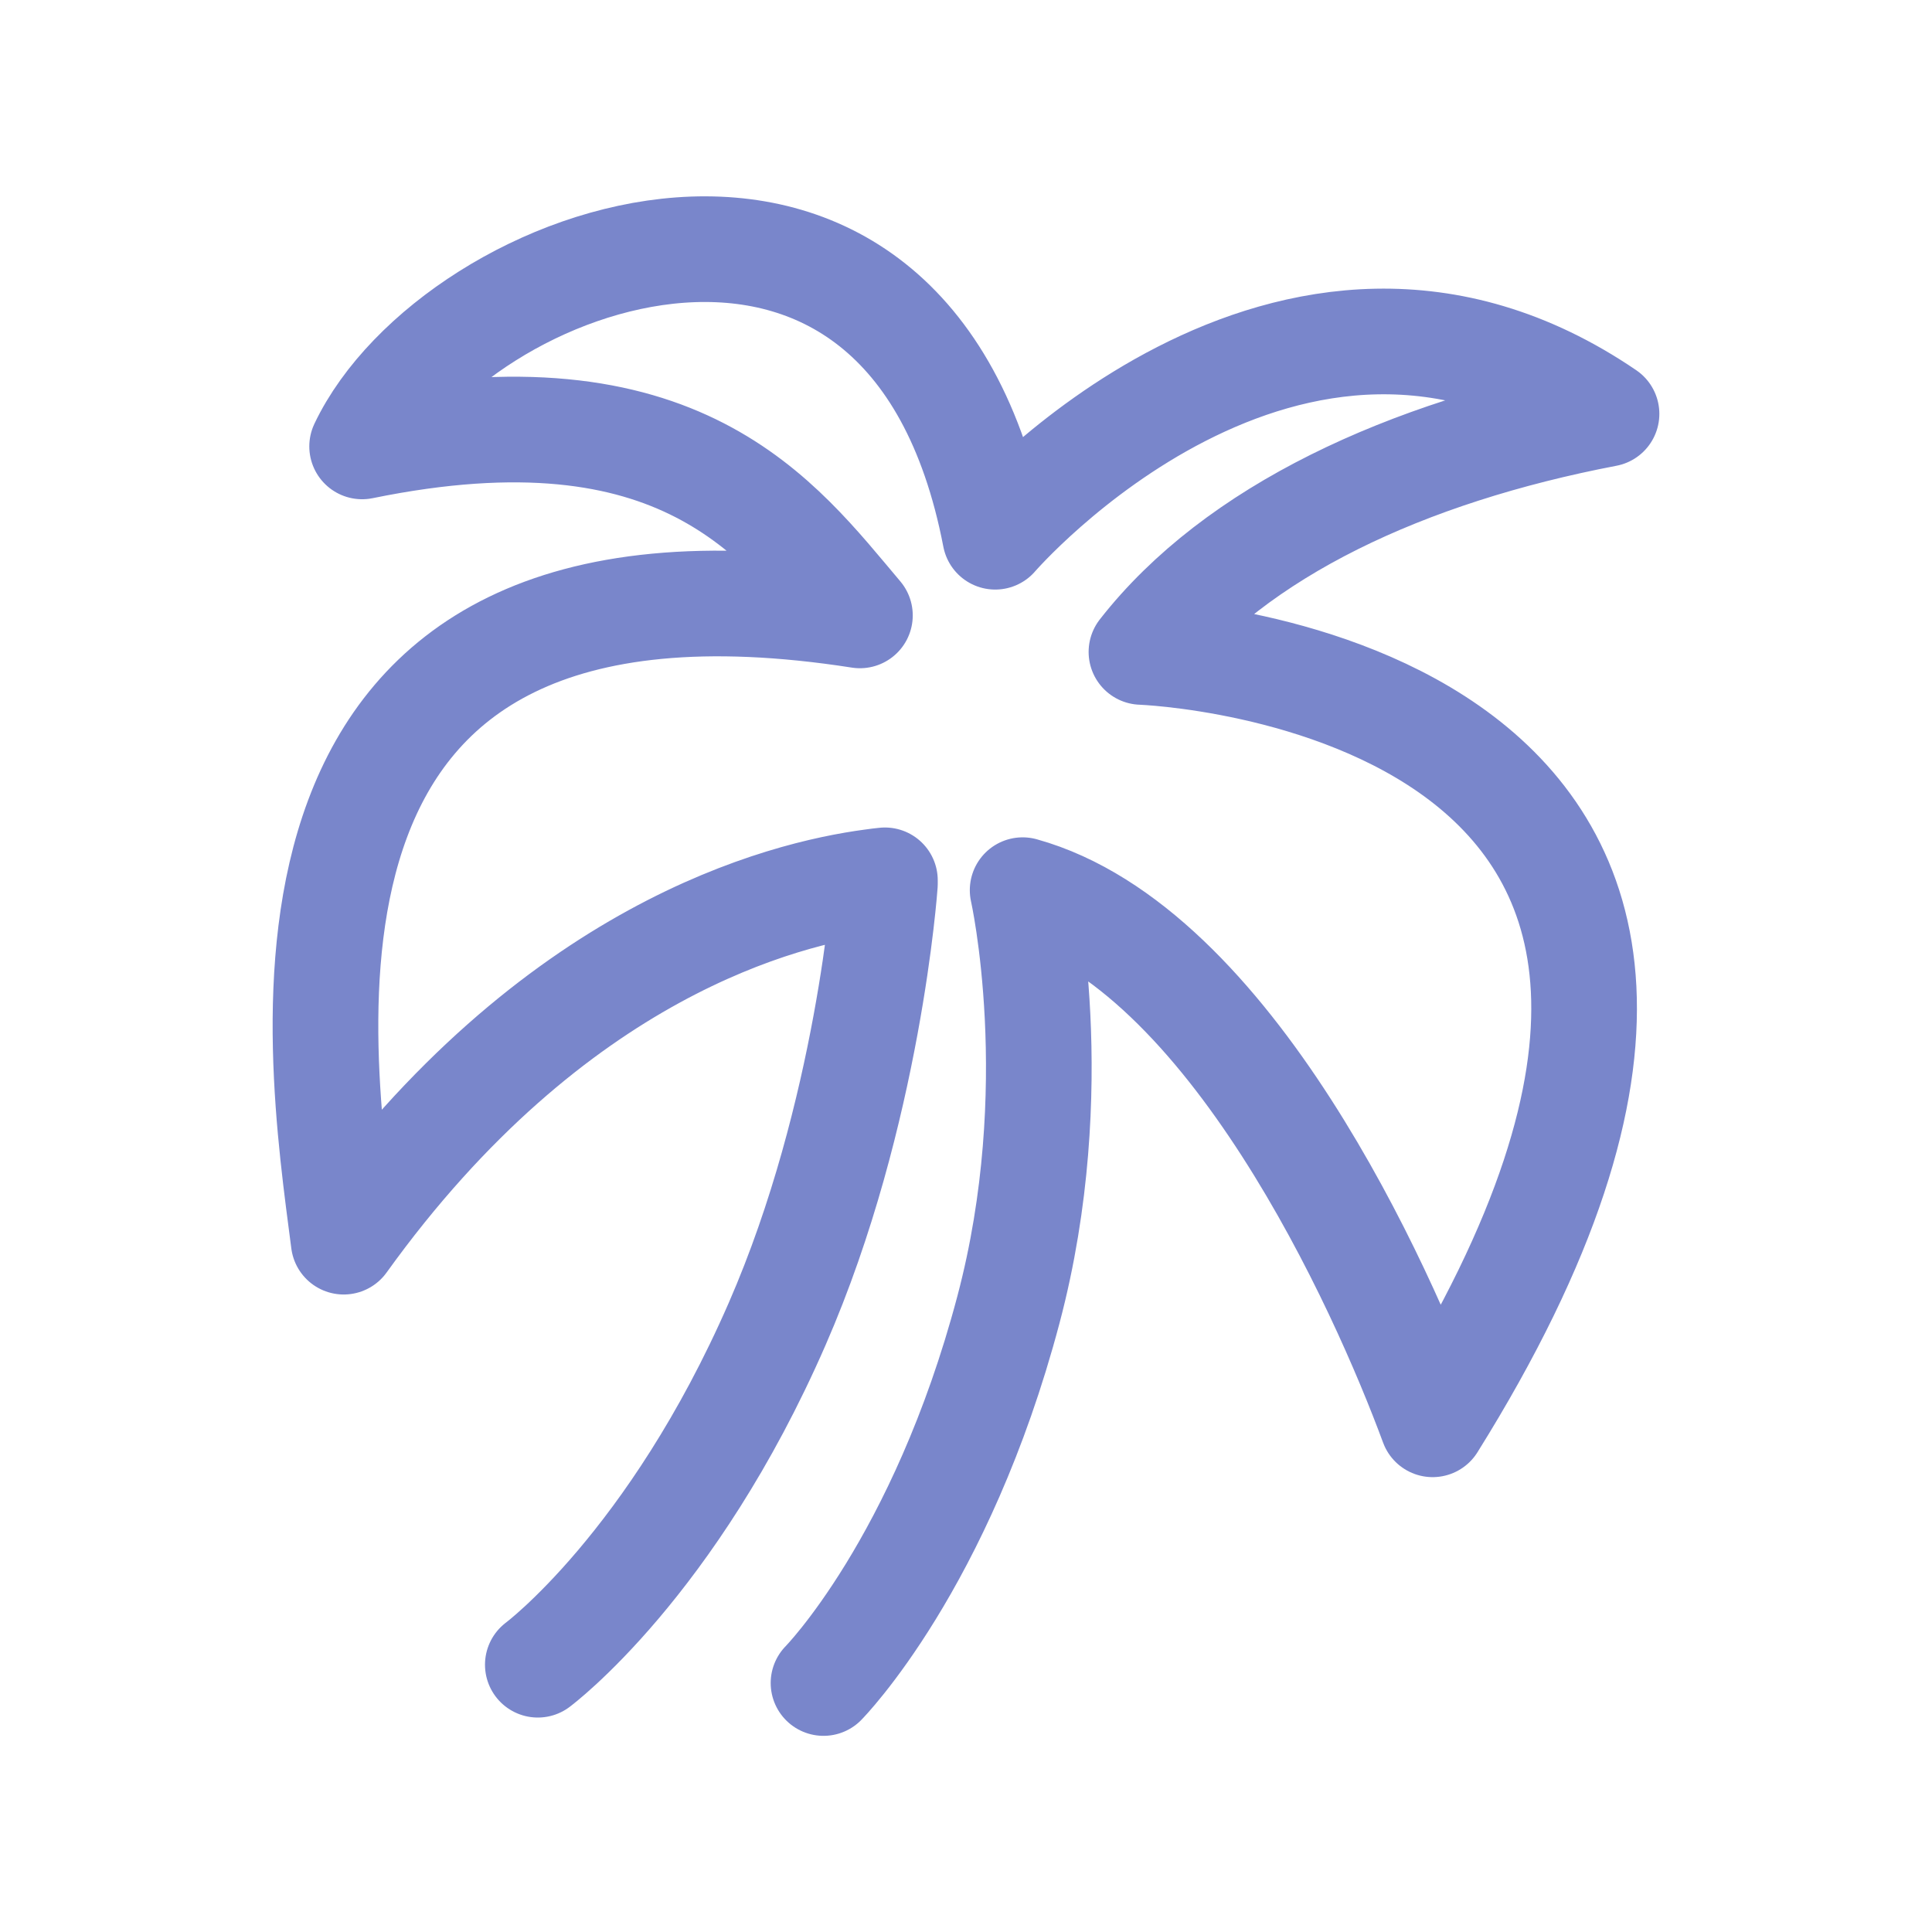 <?xml version="1.0" encoding="utf-8"?>
<!-- Generator: Adobe Illustrator 16.0.0, SVG Export Plug-In . SVG Version: 6.00 Build 0)  -->
<!DOCTYPE svg PUBLIC "-//W3C//DTD SVG 1.1//EN" "http://www.w3.org/Graphics/SVG/1.1/DTD/svg11.dtd">
<svg version="1.1" id="Ebene_1" xmlns="http://www.w3.org/2000/svg" xmlns:xlink="http://www.w3.org/1999/xlink" x="0px" y="0px"
	 width="32px" height="32px" viewBox="0 0 32 32" enable-background="new 0 0 32 32" xml:space="preserve">
<g>
	
		<path fill="none" stroke="#7986CB" stroke-width="1.75" stroke-linecap="round" stroke-linejoin="round" stroke-miterlimit="10" d="
		M8.908,27.573c0,0,2.223-1.653,3.965-5.646c1.521-3.485,1.784-7.286,1.784-7.286v-0.06c-0.065,0.007-0.139,0.015-0.219,0.027
		c-1.444,0.194-5.266,1.118-8.745,5.958c-0.416-3.232-1.822-11.99,8.55-10.373c-1.354-1.601-2.973-3.877-8.245-2.799
		c1.511-3.18,9.046-5.991,10.486,1.496c0,0,4.852-5.629,10.125-2.035c-3.321,0.636-6.141,1.944-7.703,3.943
		c0,0,12.537,0.438,4.823,12.793c-0.836-2.266-3.362-7.893-6.791-8.847l0,0c0,0,0.738,3.273-0.235,6.948
		c-1.115,4.21-3.063,6.184-3.063,6.184"/>
</g>
</svg>
